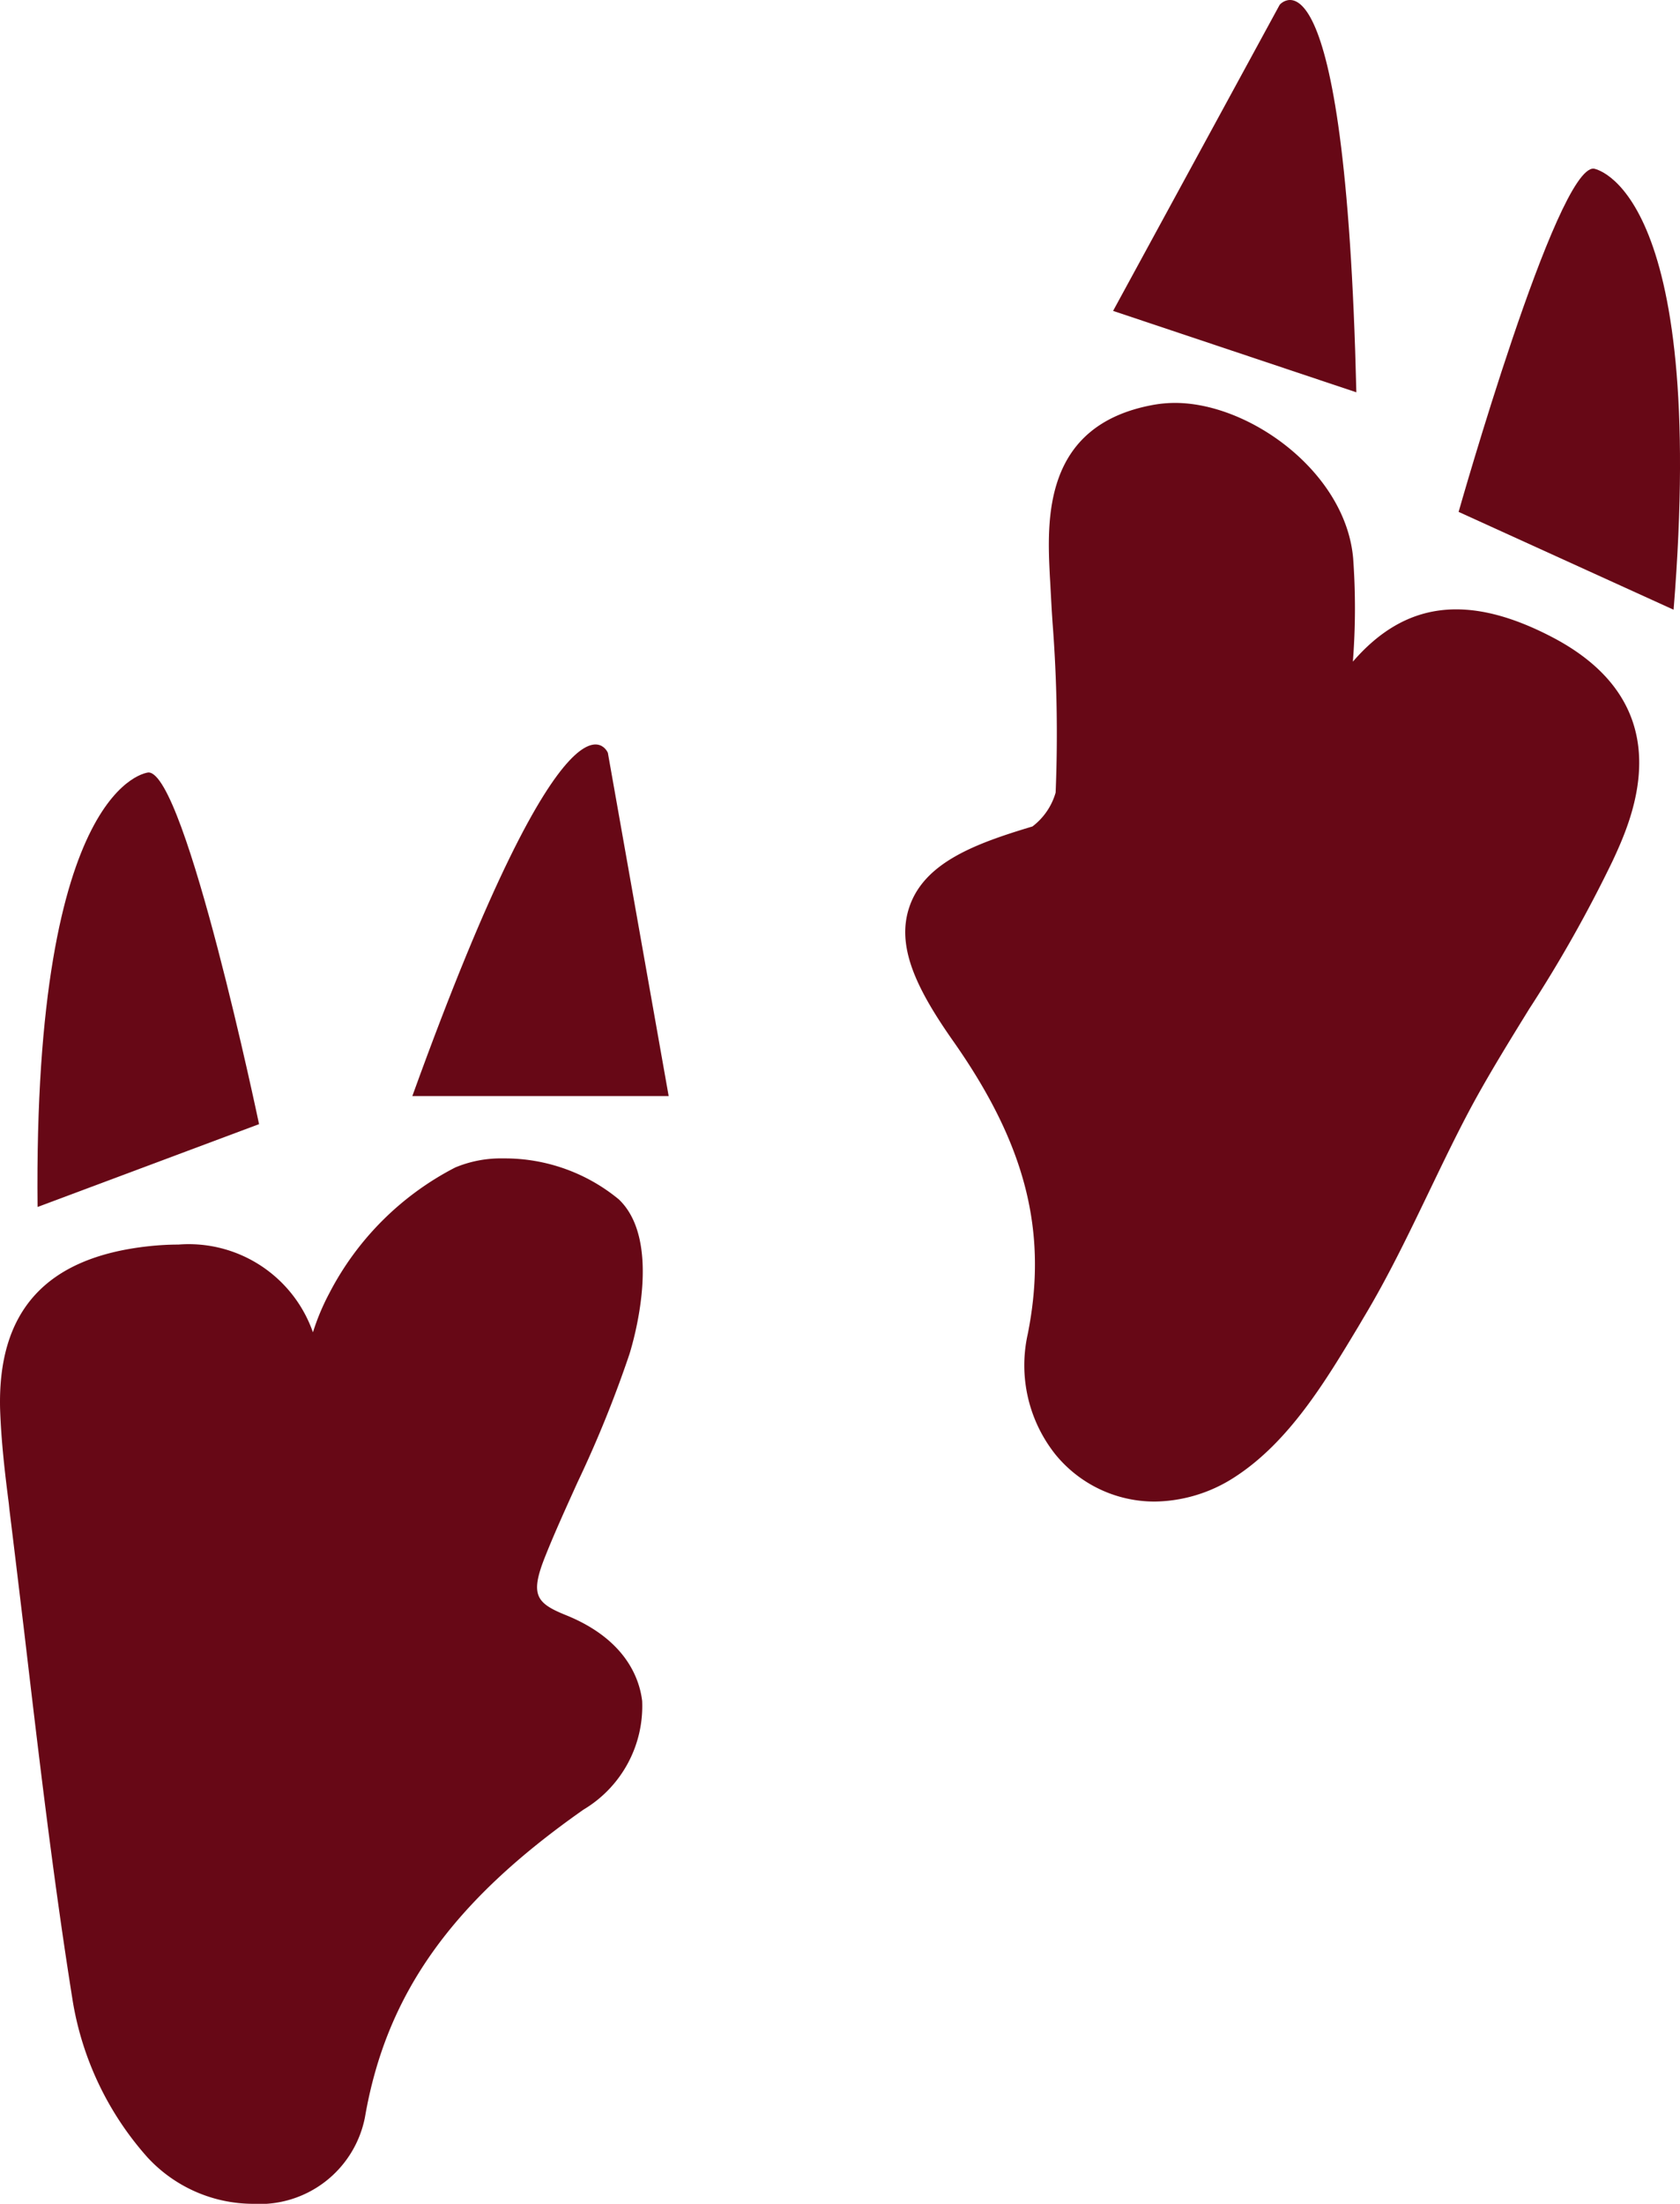<svg xmlns="http://www.w3.org/2000/svg" width="79.793" height="104.648" viewBox="0 0 79.793 104.648"><g transform="translate(-160.603 -136.937)"><path d="M188.032,207.326a55.31,55.31,0,0,0,2.469-6.094c.167-.538,1.6-5.338-.507-7.343a8.514,8.514,0,0,0-5.492-1.945,5.629,5.629,0,0,0-2.274.429,13.891,13.891,0,0,0-5.985,5.975,10.97,10.97,0,0,0-.777,1.854,6.251,6.251,0,0,0-6.387-4.167,13.379,13.379,0,0,0-1.384.076c-4.88.519-7.2,3.049-7.088,7.714.051,1.543.228,3.06.416,4.519l.027.269c.241,1.952.476,3.924.711,5.88.675,5.736,1.37,11.667,2.3,17.485a14.77,14.77,0,0,0,3.535,7.388,6.839,6.839,0,0,0,5.013,2.219,5.1,5.1,0,0,0,5.327-4.106c1.008-5.848,4.11-10.216,10.383-14.614a5.721,5.721,0,0,0,2.784-5.158c-.123-1.021-.744-2.918-3.635-4.081-1.436-.58-1.7-.981-.941-2.855C186.985,209.627,187.522,208.458,188.032,207.326Z" fill="#670816"/><path d="M172.907,190.317s-3.494-16.7-5.252-16.7c0,0-5.475.411-5.268,20.633Z" fill="#670816"/><path d="M180.187,188.984h12.175l-2.888-16.3S187.675,168.26,180.187,188.984Z" fill="#670816"/><path d="M234.413,167.238c-4.054-2.143-7.066-1.758-9.554,1.117a32.929,32.929,0,0,0,.014-4.895c-.349-4.092-4.909-7.39-8.46-7.39a5.883,5.883,0,0,0-1.074.1c-5.234.978-5.007,5.494-4.869,8.188l.014.227c.036.663.069,1.332.117,2a68.6,68.6,0,0,1,.14,7.989,3.089,3.089,0,0,1-1.1,1.607c-2.663.8-5.11,1.688-5.839,3.8-.663,1.907.357,3.954,2.109,6.443,3.419,4.881,4.47,9.017,3.507,13.855a6.8,6.8,0,0,0,1.319,5.73,6.073,6.073,0,0,0,4.712,2.229,7.113,7.113,0,0,0,3.774-1.146c2.612-1.678,4.348-4.59,5.9-7.171l.243-.413c1.171-1.945,2.15-3.991,3.1-5.963.7-1.451,1.417-2.955,2.193-4.371.8-1.453,1.7-2.908,2.571-4.321a63.987,63.987,0,0,0,3.963-7.03C238.122,175.828,240.562,170.513,234.413,167.238Z" fill="#670816"/><path d="M236.3,144.944c-1.764-.123-6.419,16.3-6.419,16.3l10.211,4.646C241.719,145.745,236.3,144.944,236.3,144.944Z" fill="#670816"/><path d="M221.385,137.16,213.47,151.7l11.554,3.866C224.5,133.528,221.385,137.16,221.385,137.16Z" fill="#670816"/></g></svg>